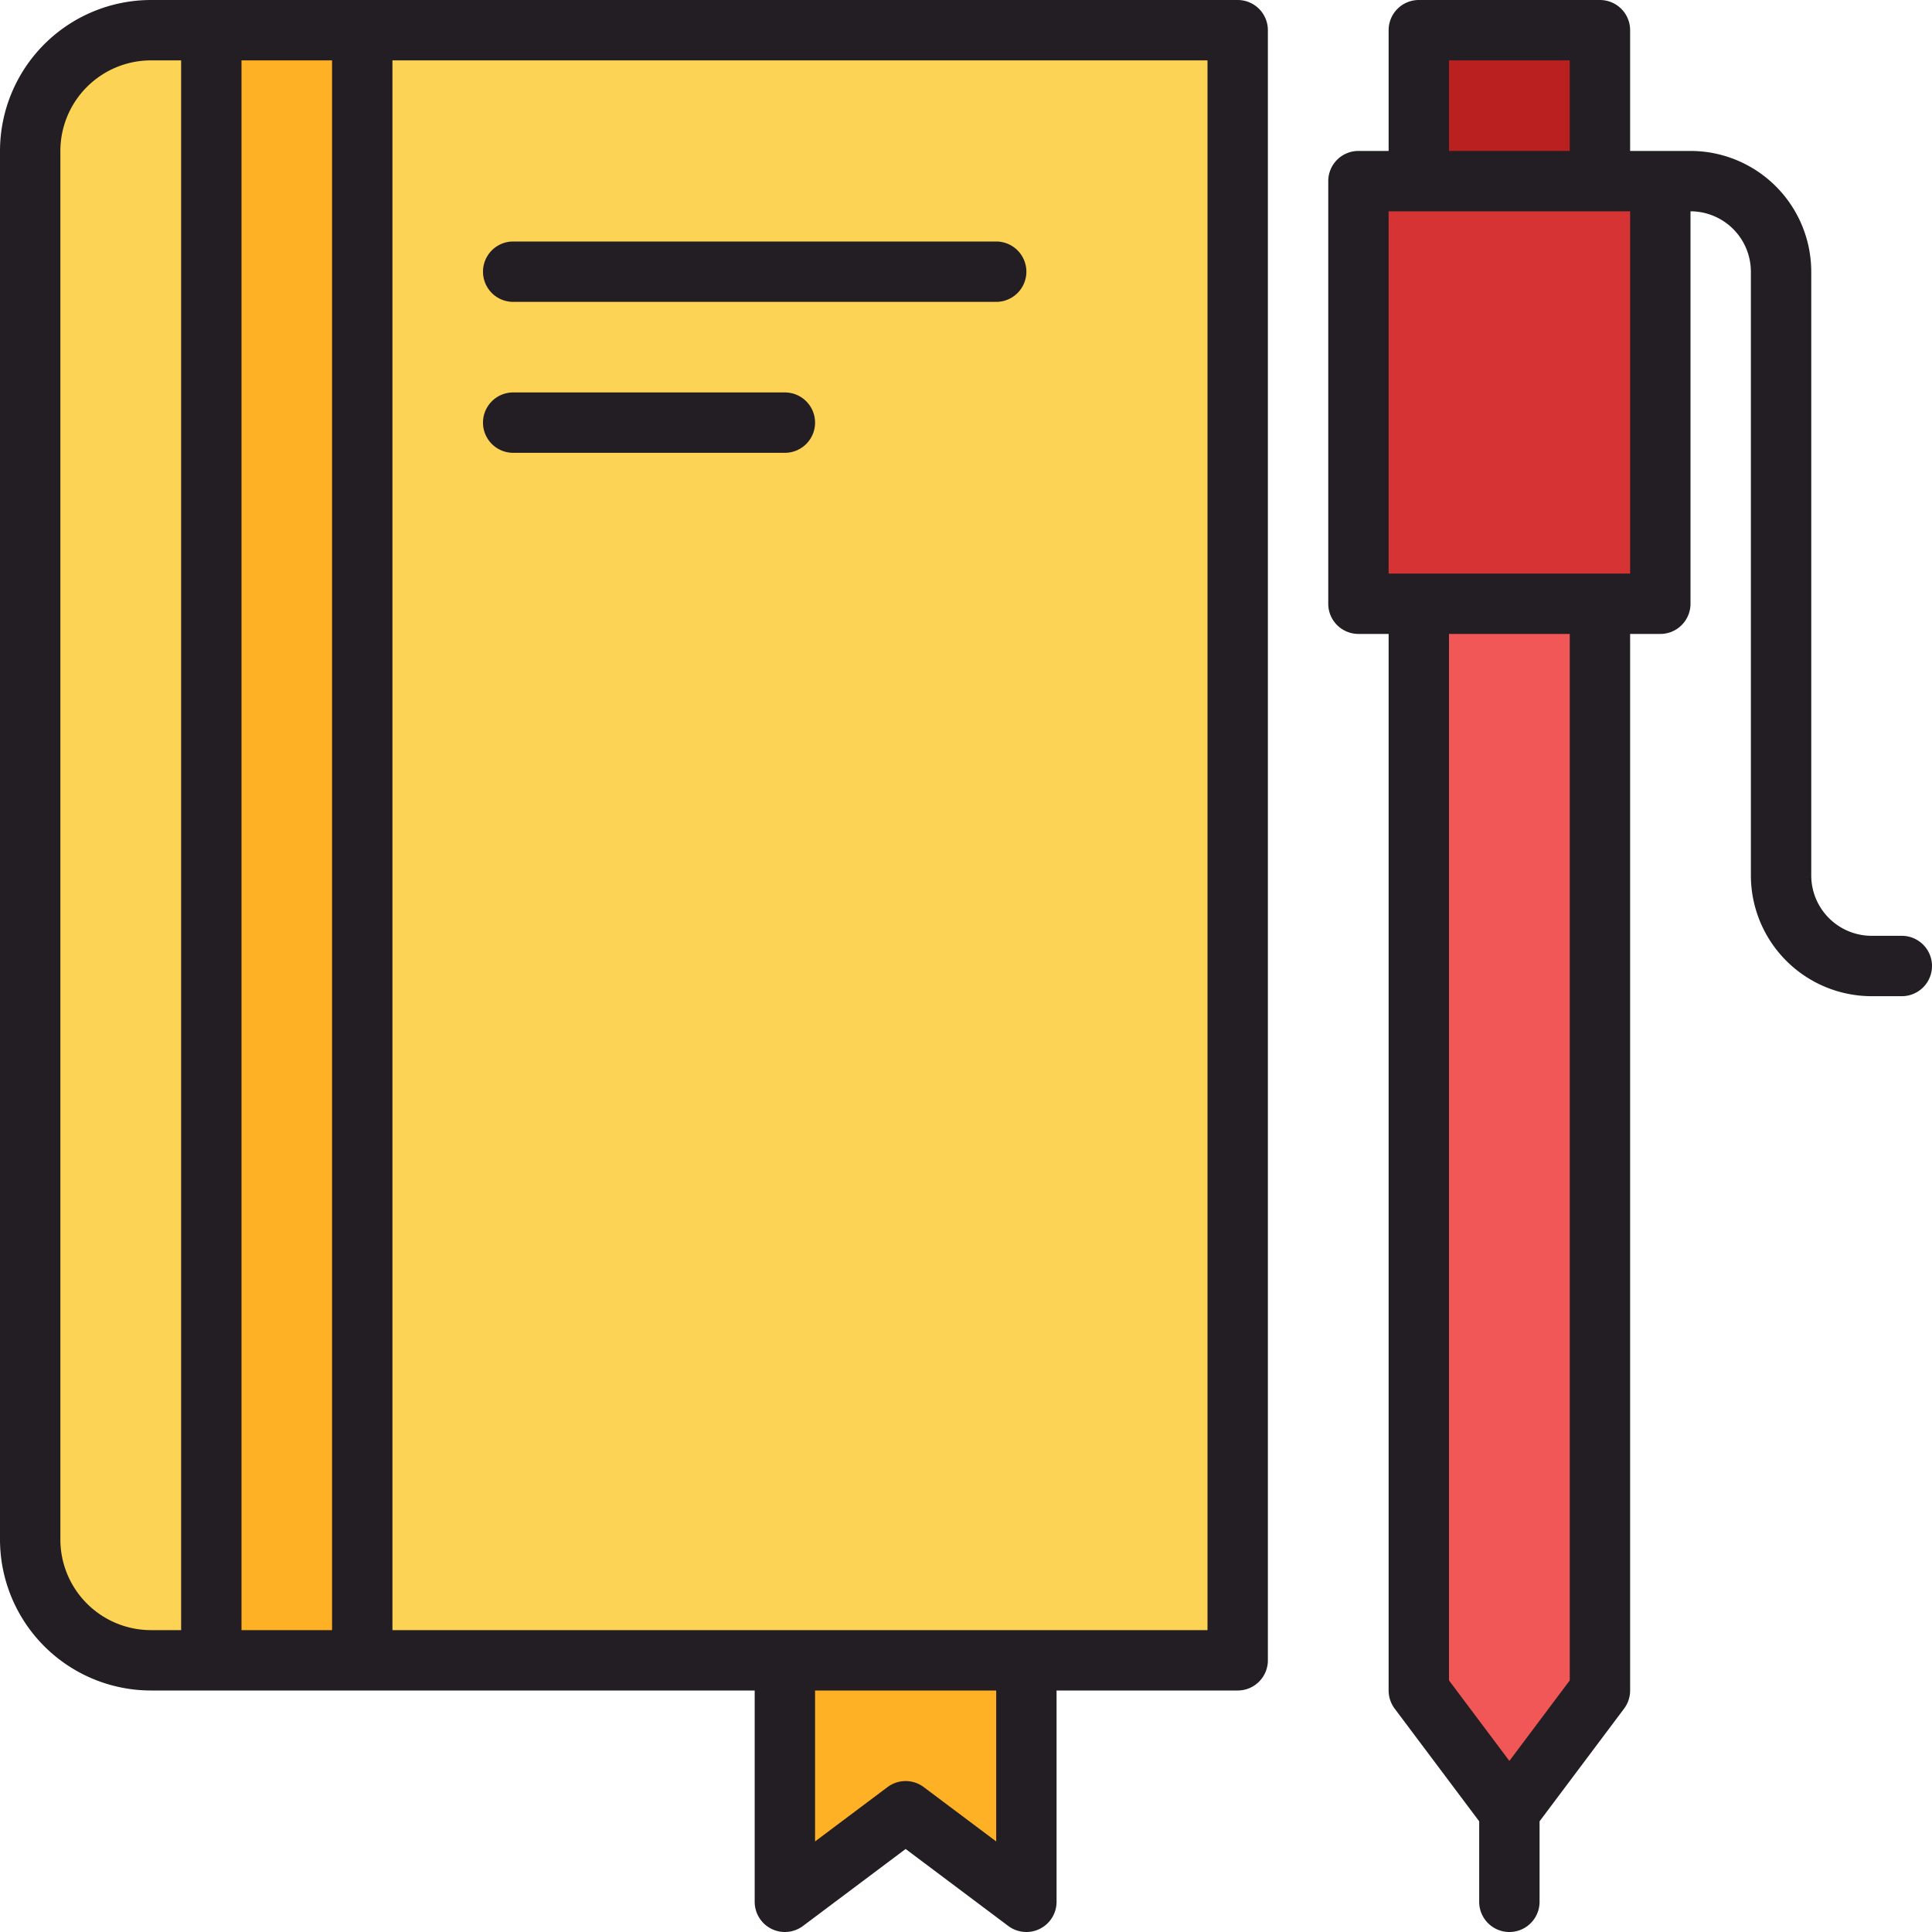 <svg xmlns="http://www.w3.org/2000/svg" viewBox="0 0 64 64"><title>Artboard-18</title><g id="Book"><polygon points="26 55 34 55 34 63 30 60 26 63 26 55" style="fill:#ffb125"/><rect x="47" y="1" width="6" height="5" style="fill:#ba2020"/><polygon points="47 56 47 20 53 20 53 56 50 60 47 56" style="fill:#f25757"/><path d="M5,55a4.005,4.005,0,0,1-4-4V5A4.005,4.005,0,0,1,5,1H41V55Z" style="fill:#fcd354"/><rect x="45" y="6" width="10" height="14" style="fill:#d63434"/><rect x="7" y="1" width="5" height="54" style="fill:#ffb125"/><path d="M63,31H62a2.002,2.002,0,0,1-2-2V9a4.004,4.004,0,0,0-4-4H54V1a1,1,0,0,0-1-1H47a1,1,0,0,0-1,1V5H45a1,1,0,0,0-1,1V20a1,1,0,0,0,1,1h1V56a1.001,1.001,0,0,0,.2.6L49,60.333V63a1,1,0,0,0,2,0V60.333L53.8,56.6A1.001,1.001,0,0,0,54,56V21h1a1,1,0,0,0,1-1V7a2.002,2.002,0,0,1,2,2V29a4.004,4.004,0,0,0,4,4h1a1,1,0,0,0,0-2ZM48,2h4V5H48Zm4,53.666-2,2.667-2-2.667V21h4ZM54,19H46V7h8Z" style="fill:#231e23"/><path d="M41,0H5A5.006,5.006,0,0,0,0,5V51a5.006,5.006,0,0,0,5,5H25v7a1,1,0,0,0,1.6.8L30,61.25l3.4,2.55A1,1,0,0,0,35,63V56h6a1,1,0,0,0,1-1V1A1,1,0,0,0,41,0ZM2,51V5A3.003,3.003,0,0,1,5,2H6V54H5A3.003,3.003,0,0,1,2,51Zm6,3V2h3V54Zm25,7-2.4-1.8a1,1,0,0,0-1.2,0L27,61V56h6Zm7-7H13V2H40Z" style="fill:#231e23"/><path d="M17,10H33a1,1,0,0,0,0-2H17a1,1,0,0,0,0,2Z" style="fill:#231e23"/><path d="M26,13H17a1,1,0,0,0,0,2h9a1,1,0,0,0,0-2Z" style="fill:#231e23"/></g></svg>